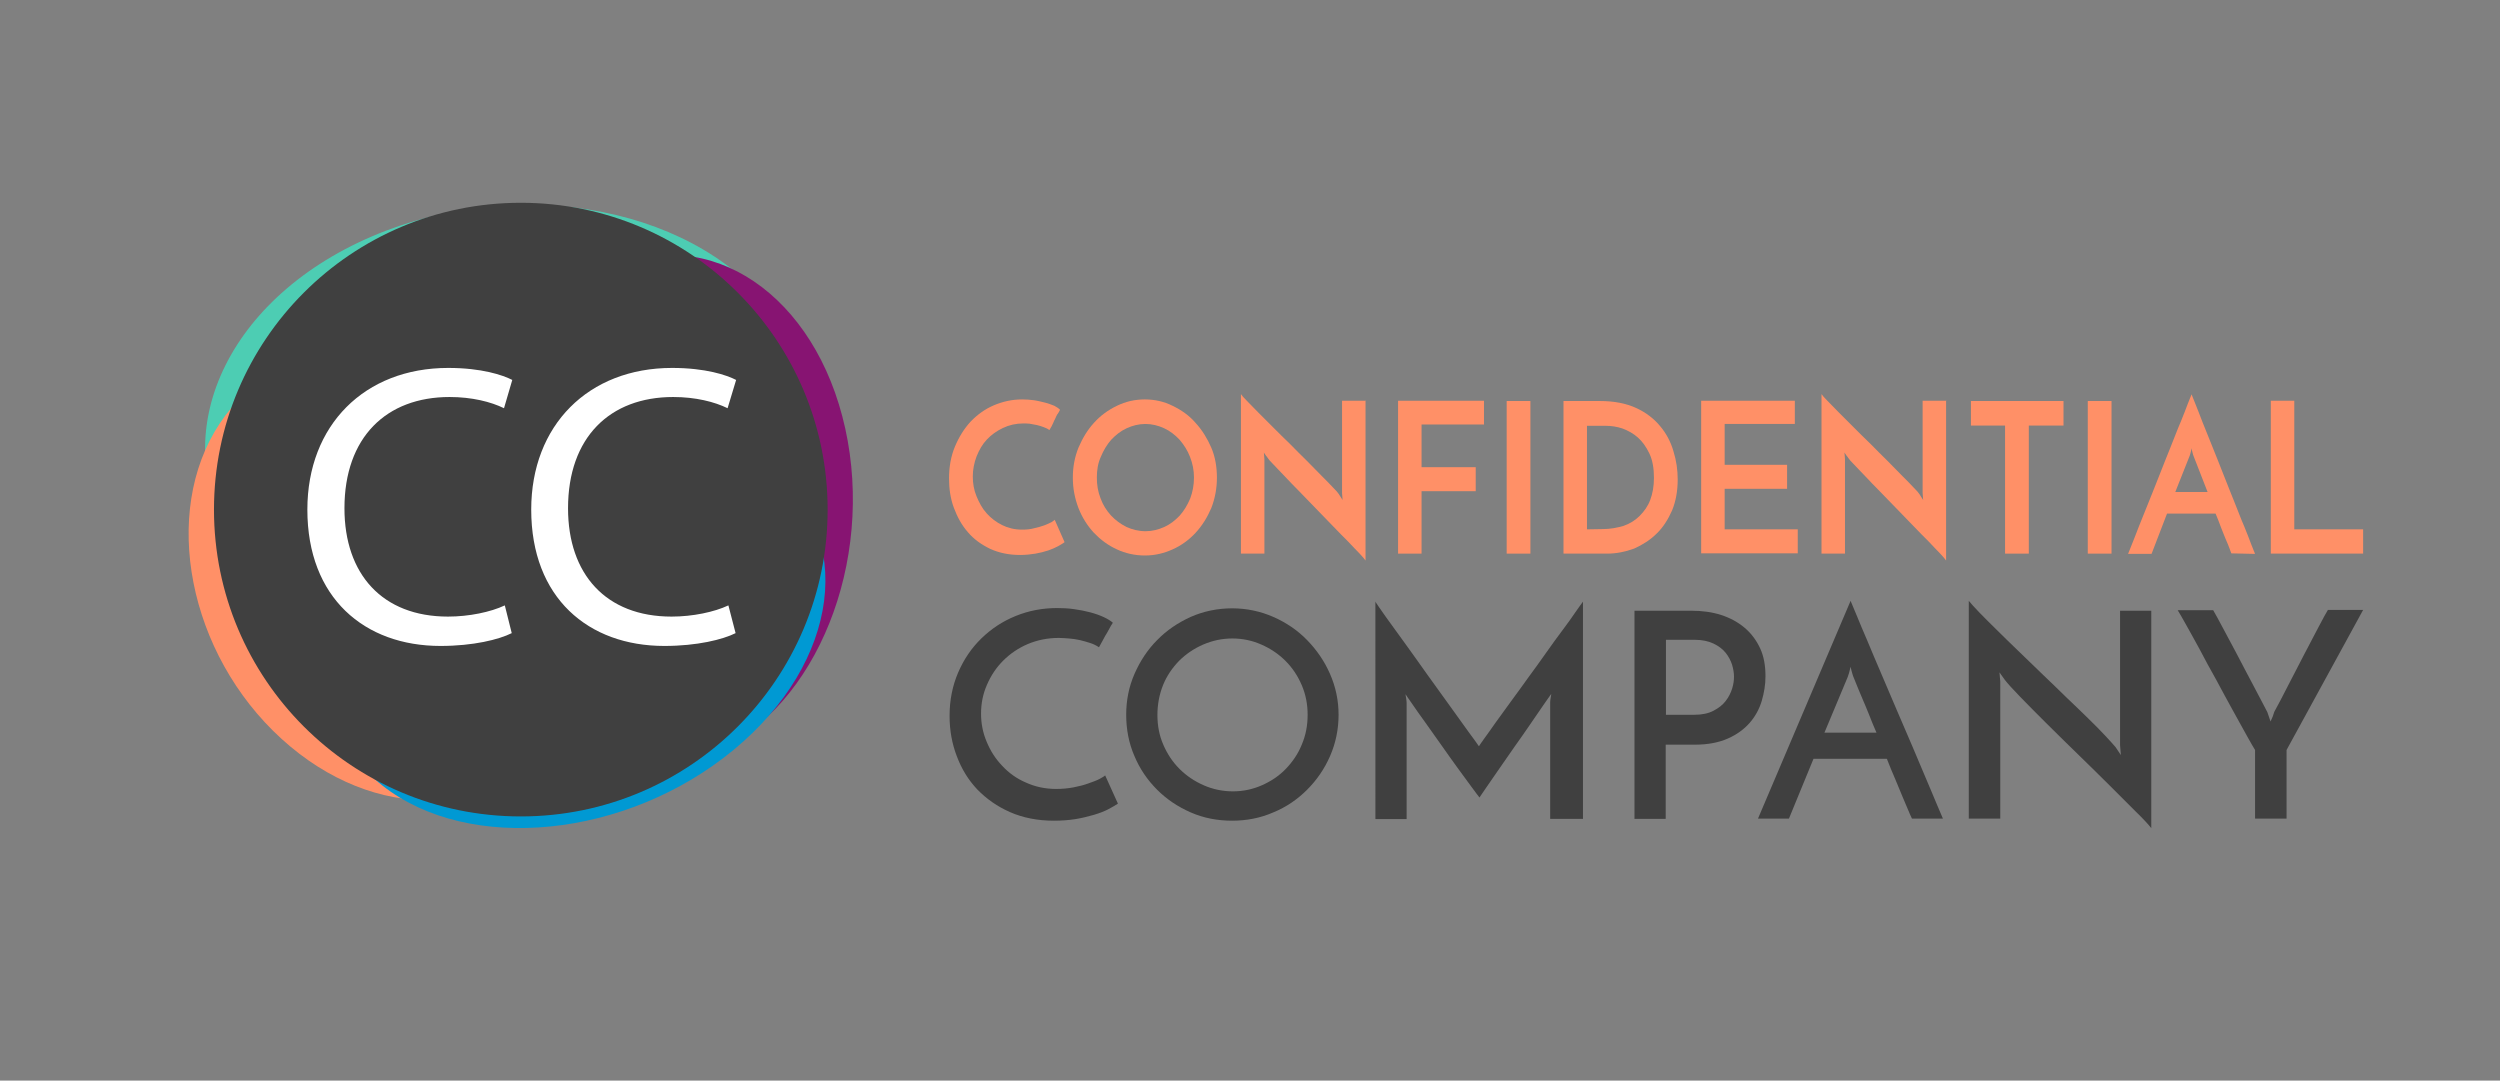 <?xml version="1.0" encoding="UTF-8"?>
<!-- Generator: Adobe Illustrator 19.2.0, SVG Export Plug-In . SVG Version: 6.00 Build 0)  -->
<svg version="1.1" id="Layer_1" xmlns="http://www.w3.org/2000/svg" xmlns:xlink="http://www.w3.org/1999/xlink" x="0px" y="0px" viewBox="0 0 937 405" style="enable-background:new 0 0 937 405;" xml:space="preserve">
<rect x="0" y="0" width="937" height="405" fill="#808080" stroke="none"/>
<style type="text/css">
	.st0{fill:#4DCDB3;}
	.st1{fill:#FF9067;}
	.st2{fill:#871472;}
	.st3{fill:#0099D3;}
	.st4{fill:#404040;}
	.st5{fill:#FFFFFF;}
</style>
<g>
	<path class="st0" d="M139.4,88.6c56-24,124.1-10.4,152.1,30.4c28.1,40.8,5.4,93.3-50.5,117.2s-124.1,10.4-152.1-30.4   S83.4,112.6,139.4,88.6z"/>
	<g>
		<path class="st1" d="M82.3,158.8c22-33.4,68.1-34.7,103-2.9s45.3,84.7,23.2,118.1s-68.1,34.7-103,2.9S60.2,192.2,82.3,158.8z"/>
	</g>
	<g>
		<path class="st2" d="M228.4,100.6c37.8-16.9,77.4,10,88.4,60s-10.7,104.2-48.5,121.1s-77.4-10-88.4-60S190.6,117.4,228.4,100.6z"/>
	</g>
	<g>
		<path class="st3" d="M156.8,188.1c40.1-33,99-39,131.6-13.3s26.5,73.3-13.5,106.3s-99,39-131.6,13.3S116.8,221.1,156.8,188.1z"/>
	</g>
	<g>
		<circle class="st4" cx="195.2" cy="191" r="115"/>
	</g>
	<g>
		<path class="st5" d="M191.8,237.3c-4.8,2.4-14.4,4.8-26.7,4.8c-28.5,0-49.9-18-49.9-51.1c0-31.6,21.4-53.1,52.8-53.1    c12.6,0,20.5,2.7,24,4.5l-3.1,10.6c-4.9-2.4-12-4.2-20.4-4.2c-23.7,0-39.4,15.1-39.4,41.7c0,24.7,14.2,40.6,38.8,40.6    c7.9,0,16-1.7,21.3-4.2L191.8,237.3z"/>
		<path class="st5" d="M275.7,237.3c-4.8,2.4-14.4,4.8-26.7,4.8c-28.5,0-49.9-18-49.9-51.1c0-31.6,21.4-53.1,52.8-53.1    c12.6,0,20.5,2.7,24,4.5l-3.2,10.6c-4.9-2.4-12-4.2-20.4-4.2c-23.7,0-39.4,15.1-39.4,41.7c0,24.7,14.2,40.6,38.8,40.6    c7.9,0,16-1.7,21.3-4.2L275.7,237.3z"/>
	</g>
</g>
<g>
	<g>
		<path class="st1" d="M399,203.2c-0.6,0.5-1.4,0.9-2.4,1.5c-1.1,0.6-2.3,1.1-3.7,1.6c-1.5,0.5-3.1,0.9-4.8,1.2    c-1.8,0.3-3.7,0.5-5.8,0.5c-4.2,0-7.9-0.8-11.2-2.3c-3.3-1.6-6.1-3.6-8.3-6.2c-2.3-2.6-4-5.7-5.3-9.2c-1.3-3.5-1.8-7.2-1.8-11    c0-4.3,0.7-8.3,2.2-11.9s3.5-6.8,5.9-9.4c2.5-2.6,5.4-4.7,8.7-6.1s6.8-2.2,10.6-2.2c1.5,0,2.9,0.1,4.4,0.3    c1.5,0.2,2.8,0.6,4.2,0.9c1.3,0.3,2.4,0.8,3.5,1.2c0.9,0.5,1.7,1,2.1,1.5c-0.4,0.7-0.7,1.4-1.1,1.8c-0.2,0.5-0.5,0.9-0.7,1.5    c-0.3,0.5-0.5,1-0.8,1.7c-0.3,0.7-0.7,1.5-1.4,2.6c-0.6-0.5-1.3-0.8-2.1-1.1c-0.8-0.3-1.7-0.6-2.6-0.8s-1.8-0.3-2.7-0.5    c-0.9-0.1-1.8-0.1-2.4-0.1c-2.7,0-5.3,0.6-7.6,1.7s-4.3,2.5-6,4.3c-1.7,1.8-2.9,3.9-3.9,6.4c-0.9,2.4-1.4,4.9-1.4,7.5    c0,2.5,0.4,5,1.4,7.4s2.1,4.5,3.8,6.4c1.6,1.8,3.6,3.3,5.8,4.4c2.2,1.1,4.7,1.7,7.4,1.7c1.6,0,3.1-0.1,4.5-0.5    c1.5-0.3,2.7-0.7,3.9-1.1c1.2-0.5,2-0.8,2.7-1.2c0.7-0.5,1.1-0.7,1.2-0.9L399,203.2z"/>
		<path class="st1" d="M402.1,179c0-4,0.7-7.7,2.1-11.2c1.5-3.5,3.4-6.7,5.8-9.3c2.4-2.7,5.3-4.8,8.6-6.4c3.3-1.6,6.7-2.4,10.5-2.4    c3.7,0,7.2,0.8,10.4,2.4c3.3,1.6,6.2,3.6,8.6,6.4c2.4,2.6,4.4,5.8,5.9,9.3s2.1,7.4,2.1,11.2c0,4-0.7,7.8-2.1,11.4    c-1.5,3.5-3.4,6.6-5.9,9.3c-2.4,2.6-5.4,4.8-8.6,6.2c-3.3,1.5-6.7,2.3-10.4,2.3s-7.3-0.8-10.5-2.3c-3.3-1.5-6.1-3.6-8.6-6.2    c-2.4-2.6-4.4-5.7-5.8-9.3C402.8,186.7,402.1,183,402.1,179z M411.1,179c0,2.7,0.4,5.3,1.4,7.8c0.9,2.5,2.2,4.5,3.9,6.4    c1.7,1.8,3.6,3.2,5.8,4.3c2.2,1,4.6,1.6,7.2,1.6c2.4,0,4.8-0.6,7-1.6c2.2-1,4.1-2.5,5.8-4.3c1.6-1.8,2.9-4,3.9-6.4    c0.9-2.4,1.4-5,1.4-7.8c0-2.7-0.5-5.3-1.5-7.8c-0.9-2.4-2.3-4.5-3.9-6.4c-1.7-1.8-3.6-3.3-5.8-4.3s-4.5-1.6-7-1.6s-4.8,0.6-7,1.6    c-2.2,1-4.1,2.5-5.8,4.3c-1.6,1.8-2.9,4-3.9,6.4C411.5,173.6,411.1,176.2,411.1,179z"/>
		<path class="st1" d="M511.8,150.3v59.8c-0.3-0.5-1.1-1.4-2.2-2.6c-1.2-1.2-2.6-2.7-4.3-4.5c-1.7-1.7-3.6-3.6-5.7-5.8    s-4.2-4.3-6.3-6.5c-2.1-2.2-4.2-4.3-6.2-6.4c-2-2-3.9-4-5.6-5.8c-1.7-1.7-3.1-3.3-4.2-4.4c-1.2-1.2-1.9-2-2.2-2.5    c0-0.1-0.2-0.3-0.6-0.8c-0.3-0.5-0.6-0.8-0.8-1.2l0.2,2.5v35.4h-8.8v-59.8c0.3,0.5,1.1,1.4,2.2,2.5c1.2,1.2,2.6,2.7,4.3,4.4    c1.7,1.7,3.6,3.6,5.7,5.7s4.1,4.1,6.3,6.2c2.1,2.2,4.2,4.2,6.2,6.2s3.9,4,5.6,5.7c1.7,1.7,3.2,3.2,4.2,4.3c1.2,1.2,1.9,2,2.2,2.5    l1.4,2.2l-0.2-2.6v-34.6h8.9V150.3z"/>
		<path class="st1" d="M524,207.4v-57.2h32.2v8.9h-23.4v16h20.3v9h-20.3v23.4H524z"/>
		<path class="st1" d="M564.7,150.3h8.9v57.2h-8.9V150.3z"/>
		<path class="st1" d="M585.8,150.3h13.8c5.4,0,9.9,0.9,13.6,2.6c3.7,1.7,6.7,4,9,6.8c2.3,2.7,4,5.9,5,9.4c1.1,3.5,1.6,7,1.6,10.6    c0,4.3-0.7,8.2-2.1,11.6c-1.5,3.4-3.4,6.4-5.8,8.7c-2.4,2.4-5.3,4.2-8.4,5.6c-3.3,1.2-6.6,1.9-10.2,1.9H586v-57.2H585.8z     M600.8,198.3c2.7,0,5.3-0.5,7.7-1.2c2.3-0.8,4.3-2,6-3.7c1.7-1.7,3.1-3.6,4-6c0.9-2.4,1.4-5.1,1.4-8.3c0-3.5-0.5-6.6-1.7-9.1    c-1.2-2.5-2.6-4.5-4.3-6c-1.8-1.6-3.7-2.6-5.8-3.4c-2.1-0.7-4.2-1-6.1-1h-7.2v38.8L600.8,198.3L600.8,198.3z"/>
		<path class="st1" d="M637.6,207.4v-57.2h35.1v8.7h-26.3v15.3h23.4v9h-23.4v15.2h27.4v9L637.6,207.4L637.6,207.4z"/>
		<path class="st1" d="M729.4,150.3v59.8c-0.3-0.5-1.1-1.4-2.2-2.6c-1.2-1.2-2.6-2.7-4.3-4.5c-1.7-1.7-3.6-3.6-5.7-5.8    s-4.2-4.3-6.3-6.5c-2.1-2.2-4.2-4.3-6.2-6.4c-2-2-3.9-4-5.6-5.8c-1.7-1.7-3.1-3.3-4.2-4.4c-1.2-1.2-1.9-2-2.2-2.5    c0-0.1-0.2-0.3-0.6-0.8c-0.3-0.5-0.6-0.8-0.8-1.2l0.2,2.5v35.4h-8.8v-59.8c0.3,0.5,1.1,1.4,2.2,2.5c1.2,1.2,2.6,2.7,4.3,4.4    c1.7,1.7,3.6,3.6,5.7,5.7s4.1,4.1,6.3,6.2c2.1,2.2,4.2,4.2,6.2,6.2c2,2,3.9,4,5.6,5.7c1.7,1.7,3.2,3.2,4.2,4.3    c1.2,1.2,1.9,2,2.2,2.5l1.4,2.2l-0.2-2.6v-34.6h8.9V150.3z"/>
		<path class="st1" d="M773.4,150.3v9.2h-13v48h-8.9v-48h-12.8v-9.2H773.4z"/>
		<path class="st1" d="M782.5,150.3h8.9v57.2h-8.9V150.3z"/>
		<path class="st1" d="M836.3,207.4c-0.1-0.3-0.4-1-0.7-1.9c-0.3-0.9-0.8-2-1.4-3.4c-0.5-1.4-1.2-2.8-1.8-4.5    c-0.6-1.7-1.3-3.4-2-5.1h-18.2l-5.8,15.1h-8.8c0.2-0.5,0.6-1.6,1.4-3.5c0.7-1.8,1.7-4.2,2.7-6.9c1.1-2.7,2.3-5.8,3.7-9.2    s2.7-6.8,4.1-10.3c1.4-3.5,2.7-6.9,4.1-10.3s2.5-6.5,3.7-9.2c1.1-2.7,2-5,2.7-6.9c0.7-1.8,1.2-3.1,1.4-3.5    c0.2,0.5,0.6,1.6,1.4,3.5c0.7,1.8,1.7,4.2,2.7,6.9c1.1,2.7,2.3,5.8,3.7,9.2c1.4,3.4,2.7,6.8,4.1,10.3c1.4,3.5,2.7,6.9,4.1,10.3    s2.5,6.5,3.7,9.2c1.1,2.7,2,5,2.7,6.9c0.7,1.8,1.2,3.1,1.4,3.5L836.3,207.4L836.3,207.4z M815.3,184.4h12.1l-5.3-13.6    c0,0-0.2-0.5-0.3-1c-0.2-0.7-0.3-1.2-0.4-1.8c-0.1,0.6-0.2,1.1-0.4,1.8c-0.2,0.7-0.3,1-0.3,1L815.3,184.4z"/>
		<path class="st1" d="M851.1,207.4v-57.2h8.8v48.2h25.8v9.1H851.1z"/>
	</g>
	<g>
		<path class="st4" d="M419,301.2c-0.9,0.6-2.1,1.3-3.6,2.1c-1.5,0.8-3.4,1.5-5.4,2.1c-2.1,0.6-4.4,1.2-6.9,1.6    c-2.5,0.4-5.3,0.6-8.1,0.6c-6.1,0-11.6-1.1-16.4-3.2c-4.8-2.1-8.9-5-12.3-8.5c-3.4-3.6-5.9-7.7-7.7-12.5    c-1.8-4.7-2.7-9.7-2.7-15.1c0-5.9,1.1-11.3,3.2-16.2c2.1-4.9,5-9.2,8.7-12.8c3.7-3.6,7.9-6.4,12.8-8.4c4.9-2,10.1-3,15.6-3    c2.1,0,4.2,0.1,6.3,0.4c2.2,0.3,4.2,0.7,6.1,1.2c1.9,0.5,3.6,1.1,5.1,1.8c1.5,0.7,2.6,1.4,3.4,2.1c-0.6,0.9-1,1.6-1.3,2.2    c-0.3,0.6-0.7,1.2-1,1.8c-0.4,0.6-0.8,1.3-1.2,2.1c-0.4,0.8-1,1.8-1.7,3.1c-0.9-0.6-2-1.2-3.3-1.6c-1.3-0.4-2.6-0.8-3.9-1.1    c-1.4-0.3-2.7-0.5-4.1-0.6s-2.7-0.2-3.8-0.2c-4.2,0-8,0.8-11.6,2.3c-3.5,1.5-6.6,3.6-9.2,6.2c-2.6,2.6-4.6,5.6-6.1,9.1    c-1.5,3.4-2.2,7-2.2,10.8c0,3.7,0.7,7.2,2.1,10.5c1.4,3.4,3.3,6.4,5.8,9c2.5,2.7,5.4,4.8,8.9,6.3c3.5,1.6,7.3,2.4,11.4,2.4    c2.2,0,4.4-0.2,6.5-0.6c2.1-0.4,4-0.9,5.6-1.5c1.7-0.6,3.1-1.1,4.2-1.7c1.1-0.6,1.8-1,2-1.3L419,301.2z"/>
		<path class="st4" d="M422.1,267.9c0-5.4,1-10.5,3.1-15.3c2.1-4.8,4.9-9.1,8.5-12.7c3.6-3.7,7.8-6.5,12.6-8.7    c4.8-2.1,10-3.2,15.5-3.2c5.4,0,10.6,1.1,15.4,3.2s9.1,5,12.7,8.7c3.6,3.7,6.5,7.9,8.6,12.7c2.1,4.8,3.2,9.9,3.2,15.3    c0,5.5-1.1,10.7-3.2,15.5c-2.1,4.8-5,9-8.6,12.6c-3.6,3.6-7.8,6.5-12.7,8.5c-4.8,2.1-10,3.1-15.4,3.1c-5.5,0-10.7-1-15.5-3.1    c-4.8-2.1-9-4.9-12.6-8.5c-3.6-3.6-6.5-7.8-8.5-12.6C423.1,278.6,422.1,273.4,422.1,267.9z M433.8,268c0,3.9,0.7,7.7,2.2,11.1    c1.5,3.5,3.5,6.5,6.1,9.1c2.6,2.6,5.6,4.6,9,6.1c3.4,1.5,7.1,2.3,11,2.3s7.5-0.8,10.9-2.3c3.4-1.5,6.4-3.5,8.9-6.1    c2.5-2.6,4.6-5.6,6-9.1c1.5-3.5,2.2-7.2,2.2-11.2c0-3.9-0.7-7.6-2.2-11.1c-1.5-3.5-3.5-6.5-6.1-9.1c-2.6-2.6-5.6-4.6-9-6.1    c-3.4-1.5-7-2.3-10.9-2.3s-7.5,0.8-11,2.3c-3.4,1.5-6.4,3.5-9,6.1c-2.5,2.6-4.6,5.6-6,9.1C434.5,260.3,433.8,264.1,433.8,268z"/>
		<path class="st4" d="M515.4,225.4c0.6,1,2,2.9,4,5.8c2,2.8,4.4,6.1,7.1,9.8c2.7,3.7,5.5,7.7,8.5,11.9c3,4.2,5.8,8.1,8.5,11.8    c2.7,3.7,5,6.9,6.9,9.6c2,2.7,3.3,4.5,3.9,5.4c0.2-0.4,0.9-1.3,2-2.9c1.1-1.6,2.6-3.5,4.2-5.9c1.7-2.4,3.6-5,5.8-8    c2.2-3,4.4-6,6.6-9.1c2.3-3.1,4.5-6.2,6.7-9.3c2.2-3.1,4.2-5.9,6.1-8.4c1.9-2.5,3.5-4.8,4.8-6.7c1.3-1.9,2.3-3.2,2.8-3.9v81.4H581    v-43.6c0-0.6,0.1-1.2,0.2-1.8c0.1-0.6,0.2-1.1,0.2-1.4c-0.6,0.9-1.7,2.3-3.1,4.4c-1.4,2-3,4.4-4.8,7c-1.8,2.6-3.7,5.4-5.8,8.3    c-2,2.9-3.9,5.6-5.7,8.2c-1.8,2.6-3.4,4.9-4.7,6.8c-1.4,2-2.3,3.4-2.8,4.1c-0.5-0.6-1.5-2-3-4c-1.5-2-3.2-4.4-5.2-7.1    c-2-2.7-4-5.6-6.2-8.7c-2.2-3.1-4.2-5.9-6.1-8.6c-1.9-2.6-3.5-4.9-4.8-6.8c-1.4-1.9-2.1-3.1-2.4-3.5c0,0.3,0.1,0.8,0.2,1.4    c0.1,0.6,0.2,1.3,0.2,1.8v43.6h-11.7V225.4z"/>
		<path class="st4" d="M612.6,306.8v-77.9h21.3c4.1,0,7.8,0.5,11.2,1.6c3.4,1.1,6.3,2.7,8.8,4.8c2.5,2.1,4.4,4.7,5.8,7.7    c1.4,3,2,6.5,2,10.5c0,3.1-0.5,6.1-1.4,9.2c-0.9,3-2.4,5.8-4.5,8.2c-2.1,2.4-4.8,4.4-8.2,5.9c-3.4,1.5-7.5,2.3-12.3,2.3h-11v27.8    H612.6z M624.4,267.9H635c2.9,0,5.3-0.5,7.2-1.5c1.9-1,3.5-2.2,4.6-3.7c1.1-1.4,1.9-3,2.4-4.6c0.5-1.6,0.7-3.1,0.7-4.4    c0-1.4-0.2-2.8-0.7-4.5c-0.5-1.6-1.3-3.1-2.4-4.5c-1.1-1.4-2.7-2.6-4.6-3.5c-1.9-0.9-4.2-1.4-7-1.4h-10.8V267.9z"/>
		<path class="st4" d="M716.6,306.8c-0.4-0.8-0.9-1.9-1.5-3.4c-0.6-1.5-1.4-3.2-2.2-5.2c-0.8-2-1.7-4.1-2.7-6.5c-1-2.3-2-4.7-3-7.3    h-27.5l-9.2,22.4h-11.6l34.7-81.6c0.4,1,1.2,2.8,2.3,5.5c1.1,2.7,2.4,5.8,4,9.5c1.5,3.7,3.3,7.8,5.2,12.3c1.9,4.5,3.8,9,5.8,13.6    c2,4.6,3.9,9.1,5.8,13.5c1.9,4.4,3.6,8.5,5.2,12.3c1.6,3.7,2.9,6.9,4,9.5c1.1,2.6,1.9,4.4,2.3,5.4H716.6z M683.8,274.6h19.5    c-1-2.4-2-4.6-2.8-6.8c-0.9-2.2-1.7-4.2-2.5-6c-0.8-1.8-1.4-3.4-2-4.8c-0.6-1.4-1-2.4-1.3-3.2c-0.1-0.1-0.2-0.6-0.5-1.5    c-0.3-0.9-0.4-1.6-0.6-2.4c-0.1,0.7-0.4,1.5-0.6,2.4c-0.3,0.9-0.5,1.4-0.5,1.5L683.8,274.6z"/>
		<path class="st4" d="M806.3,228.9v81.5c-1-1.3-2.9-3.4-5.8-6.2c-2.9-2.9-6.2-6.2-9.9-9.9c-3.7-3.7-7.7-7.6-11.9-11.7    c-4.2-4.1-8.2-8-11.9-11.7c-3.7-3.7-7-7-9.8-9.9c-2.8-2.9-4.7-5-5.6-6.2l-2-2.8l0.3,3.4v51.4h-11.8v-81.6c0.8,1,2.1,2.4,3.9,4.3    c1.8,1.9,4,4,6.5,6.5s5.2,5.1,8.2,8c3,2.9,6,5.8,9,8.7c3,2.9,6.1,5.8,9,8.7c3,2.8,5.7,5.5,8.2,7.9c2.5,2.4,4.6,4.6,6.4,6.5    c1.8,1.9,3,3.3,3.8,4.2l2,3l-0.3-3.7v-50.4H806.3z"/>
		<path class="st4" d="M857,281.1v25.7h-11.8v-25.7c-0.5-0.8-1.5-2.5-3-5.2c-1.5-2.7-3.2-5.8-5.2-9.4c-2-3.6-4.1-7.5-6.3-11.6    c-2.3-4.1-4.4-7.9-6.3-11.6c-2-3.6-3.7-6.8-5.2-9.4c-1.5-2.7-2.5-4.4-3-5.2h13.3c0.6,1.1,1.8,3.1,3.4,6.2c1.6,3,3.5,6.5,5.5,10.3    c2,3.8,4,7.7,6.1,11.6c2.1,3.9,3.8,7.3,5.3,10.1l1.2,3.5c0.3-0.6,0.5-1.2,0.8-1.8c0.2-0.6,0.4-1.2,0.6-1.8    c1.5-2.8,3.3-6.1,5.3-10.1c2-3.9,4-7.8,6-11.6c2-3.8,3.8-7.3,5.4-10.3c1.6-3,2.7-5.1,3.4-6.2h13.2L857,281.1z"/>
	</g>
</g>
</svg>